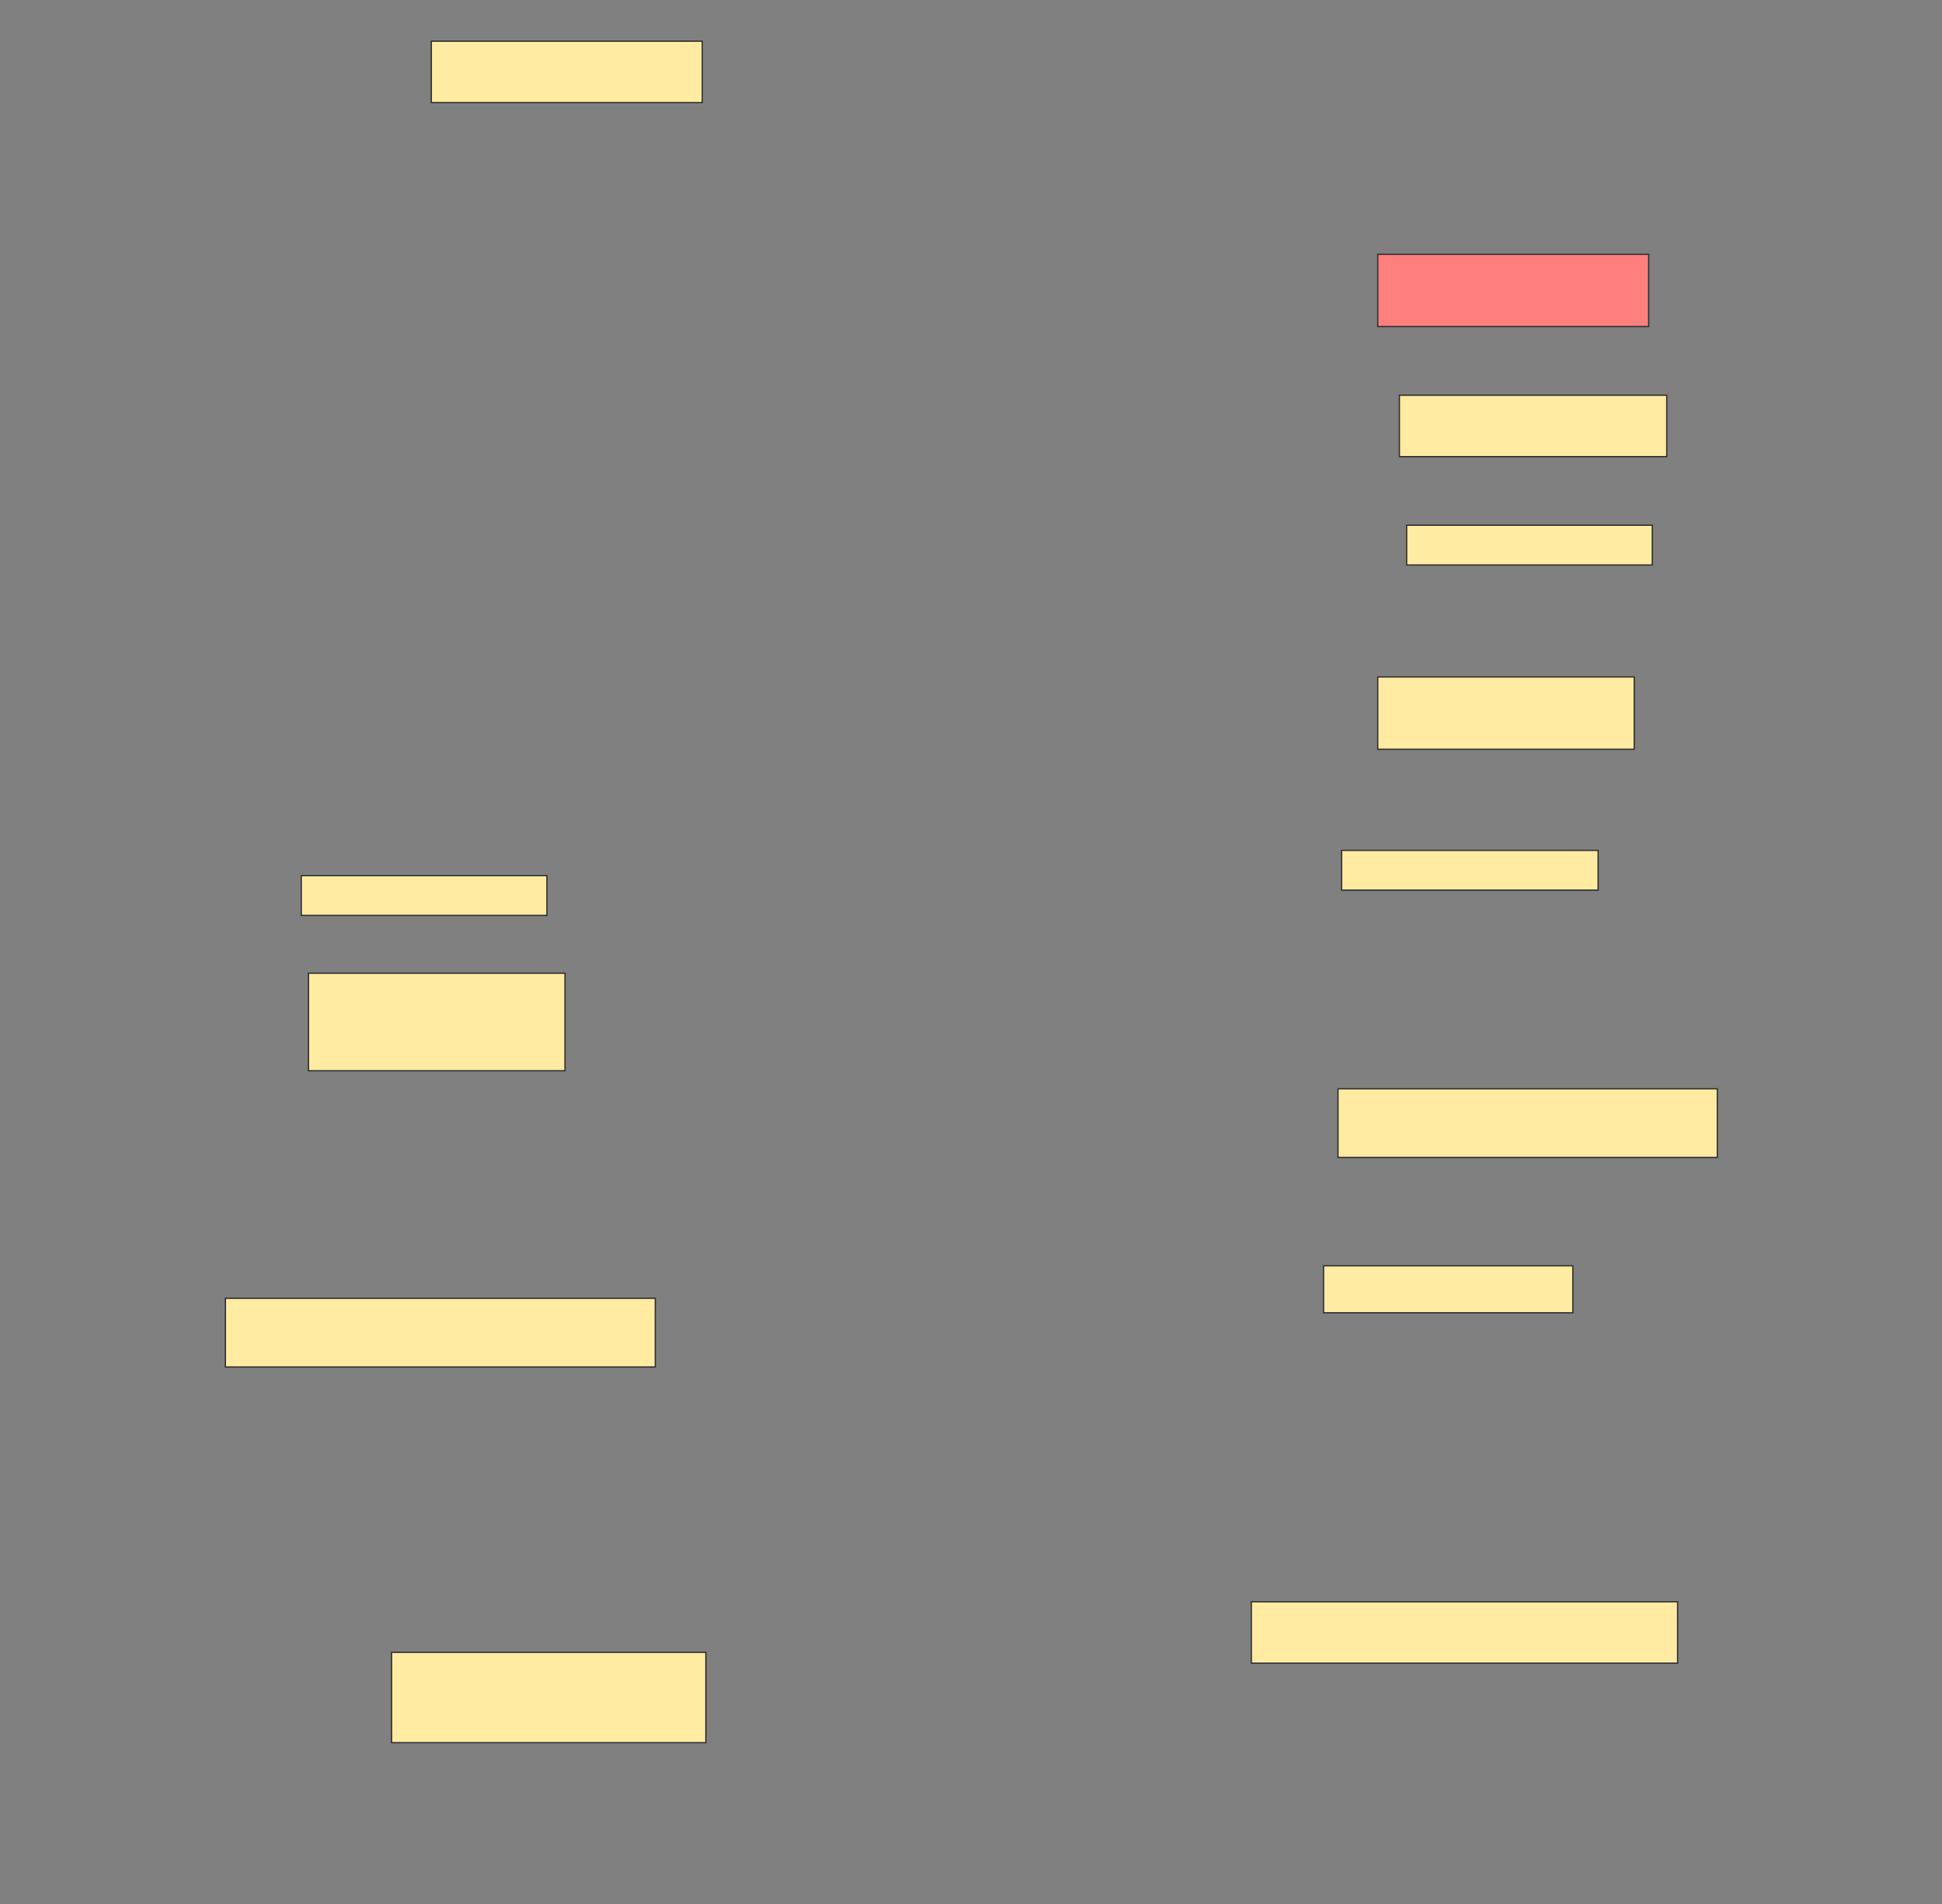 <svg height="1506" width="1536" xmlns="http://www.w3.org/2000/svg">
 <rect width="100%" height="100%" fill="#808080" stroke="none"/>
 <!-- Created with Image Occlusion Enhanced -->
 <g>
  <title>Labels</title>
 </g>
 <g>
  <title>Masks</title>
  <rect fill="#FFEBA2" height="48.571" id="c357858723b748bc8aa65a97d2c7b073-ao-1" stroke="#2D2D2D" width="214.286" x="341.143" y="32.572"/>
  <rect class="qshape" fill="#FF7E7E" height="57.143" id="c357858723b748bc8aa65a97d2c7b073-ao-2" stroke="#2D2D2D" width="214.286" x="1089.714" y="201.143"/>
  <rect fill="#FFEBA2" height="48.571" id="c357858723b748bc8aa65a97d2c7b073-ao-3" stroke="#2D2D2D" width="211.429" x="1106.857" y="312.572"/>
  <rect fill="#FFEBA2" height="31.429" id="c357858723b748bc8aa65a97d2c7b073-ao-4" stroke="#2D2D2D" width="194.286" x="1112.572" y="415.429"/>
  <rect fill="#FFEBA2" height="57.143" id="c357858723b748bc8aa65a97d2c7b073-ao-5" stroke="#2D2D2D" width="202.857" x="1089.714" y="535.429"/>
  <rect fill="#FFEBA2" height="31.429" id="c357858723b748bc8aa65a97d2c7b073-ao-6" stroke="#2D2D2D" width="202.857" x="1061.143" y="672.572"/>
  <rect fill="#FFEBA2" height="31.429" id="c357858723b748bc8aa65a97d2c7b073-ao-7" stroke="#2D2D2D" width="194.286" x="238.286" y="692.572"/>
  <rect fill="#FFEBA2" height="77.143" id="c357858723b748bc8aa65a97d2c7b073-ao-8" stroke="#2D2D2D" width="202.857" x="244" y="769.714"/>
  <rect fill="#FFEBA2" height="54.286" id="c357858723b748bc8aa65a97d2c7b073-ao-9" stroke="#2D2D2D" width="300" x="1058.286" y="861.143"/>
  <rect fill="#FFEBA2" height="37.143" id="c357858723b748bc8aa65a97d2c7b073-ao-10" stroke="#2D2D2D" width="197.143" x="1046.857" y="1001.143"/>
  <rect fill="#FFEBA2" height="54.286" id="c357858723b748bc8aa65a97d2c7b073-ao-11" stroke="#2D2D2D" width="340" x="178.286" y="1026.857"/>
  <rect fill="#FFEBA2" height="48.571" id="c357858723b748bc8aa65a97d2c7b073-ao-12" stroke="#2D2D2D" width="337.143" x="989.714" y="1266.857"/>
  <rect fill="#FFEBA2" height="71.429" id="c357858723b748bc8aa65a97d2c7b073-ao-13" stroke="#2D2D2D" width="248.571" x="309.714" y="1306.857"/>
 </g>
</svg>